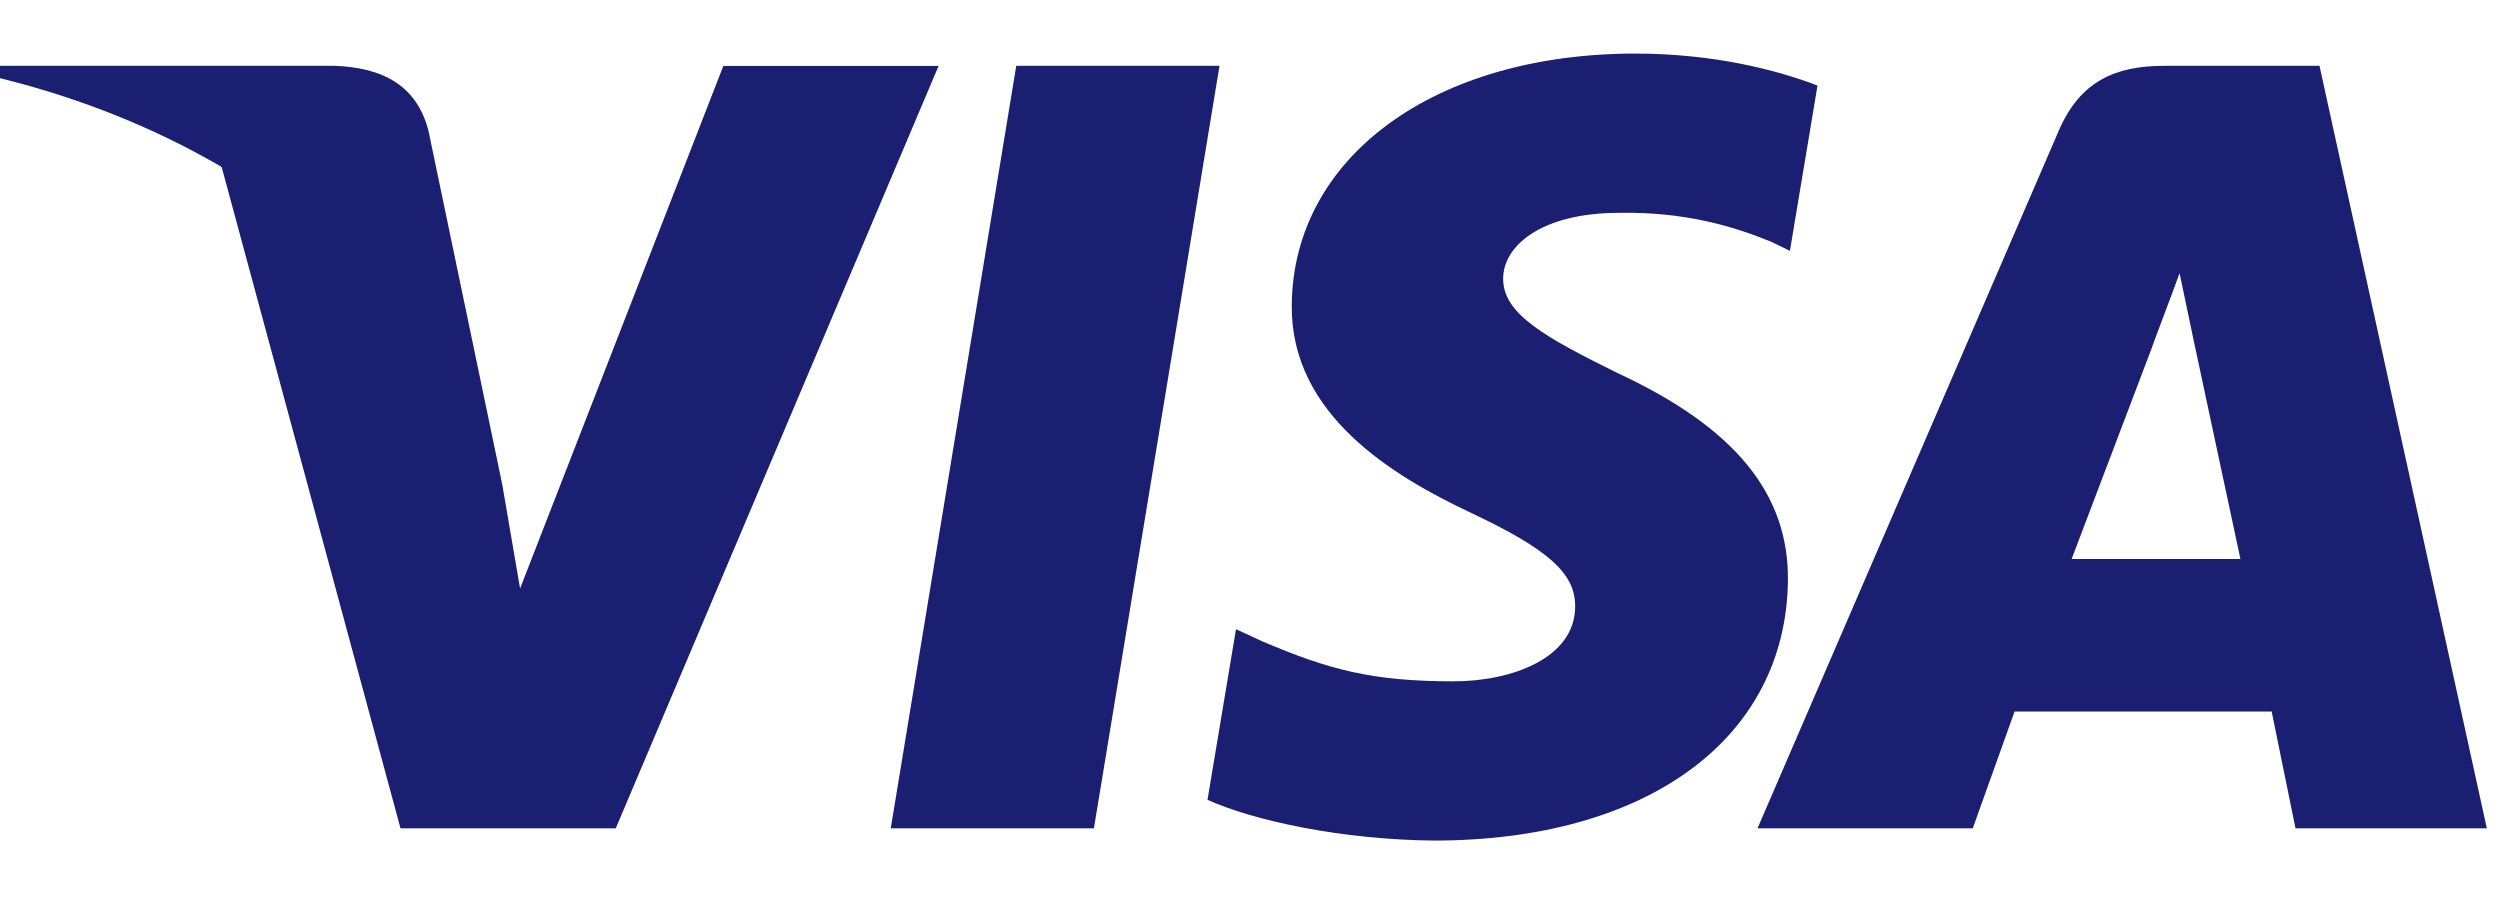 <?xml version="1.0" encoding="UTF-8"?>
<svg width="30px" height="11px" viewBox="0 0 30 11" version="1.1" xmlns="http://www.w3.org/2000/svg" xmlns:xlink="http://www.w3.org/1999/xlink">
    <title>icon/32/credit_pay</title>
    <g id="1.4-註冊_和泰會員" stroke="none" stroke-width="1" fill="none" fill-rule="evenodd">
        <g id="和泰會員登入信用卡選擇" transform="translate(-47, -135)" fill="#1A1F71">
            <g id="cell/profile_status" transform="translate(47, 120)">
                <g id="Group" transform="translate(0, 4)">
                    <g id="Page-1" transform="translate(0, 11)">
                        <polygon id="Fill-1" points="12.195 0.79 10.689 9.94 13.127 9.94 14.634 0.79"></polygon>
                        <path d="M21.81,1.027 C21.327,0.841 20.569,0.643 19.624,0.643 C17.214,0.643 15.516,1.884 15.501,3.663 C15.488,4.977 16.713,5.71 17.639,6.148 C18.588,6.595 18.907,6.883 18.902,7.283 C18.897,7.896 18.144,8.176 17.443,8.176 C16.467,8.176 15.948,8.037 15.147,7.696 L14.832,7.55 L14.49,9.598 C15.06,9.854 16.114,10.076 17.207,10.087 C19.771,10.086 21.436,8.861 21.455,6.961 C21.464,5.92 20.814,5.128 19.407,4.475 C18.554,4.052 18.032,3.77 18.038,3.341 C18.038,2.961 18.48,2.554 19.434,2.554 C20.232,2.541 20.81,2.719 21.261,2.904 L21.479,3.01 L21.81,1.027 Z" id="Fill-2"></path>
                        <path d="M25.968,0.79 C25.384,0.79 24.961,0.974 24.705,1.569 L21.09,9.94 L23.673,9.94 L24.175,8.538 L27.26,8.538 L27.546,9.94 L29.842,9.94 L27.834,0.79 L25.968,0.79 Z M24.86,6.707 C25.061,6.181 25.831,4.15 25.831,4.15 C25.817,4.174 26.031,3.621 26.155,3.278 L26.32,4.066 C26.32,4.066 26.786,6.249 26.885,6.708 L24.86,6.708 L24.86,6.707 Z" id="Fill-5"></path>
                        <path d="M6.241,7.062 L6.026,5.808 C5.581,4.346 4.2,2.763 2.651,1.971 L4.806,9.94 L7.389,9.94 L11.263,0.791 L8.68,0.791 L6.241,7.062 Z" id="Fill-8"></path>
                        <path d="M0,0.79 L0,0.938 C3.06,1.695 5.185,3.609 6.026,5.808 L5.142,1.571 C4.994,0.992 4.547,0.81 4.018,0.79 L0,0.79 Z" id="Fill-10"></path>
                    </g>
                </g>
            </g>
        </g>
    </g>
</svg>
